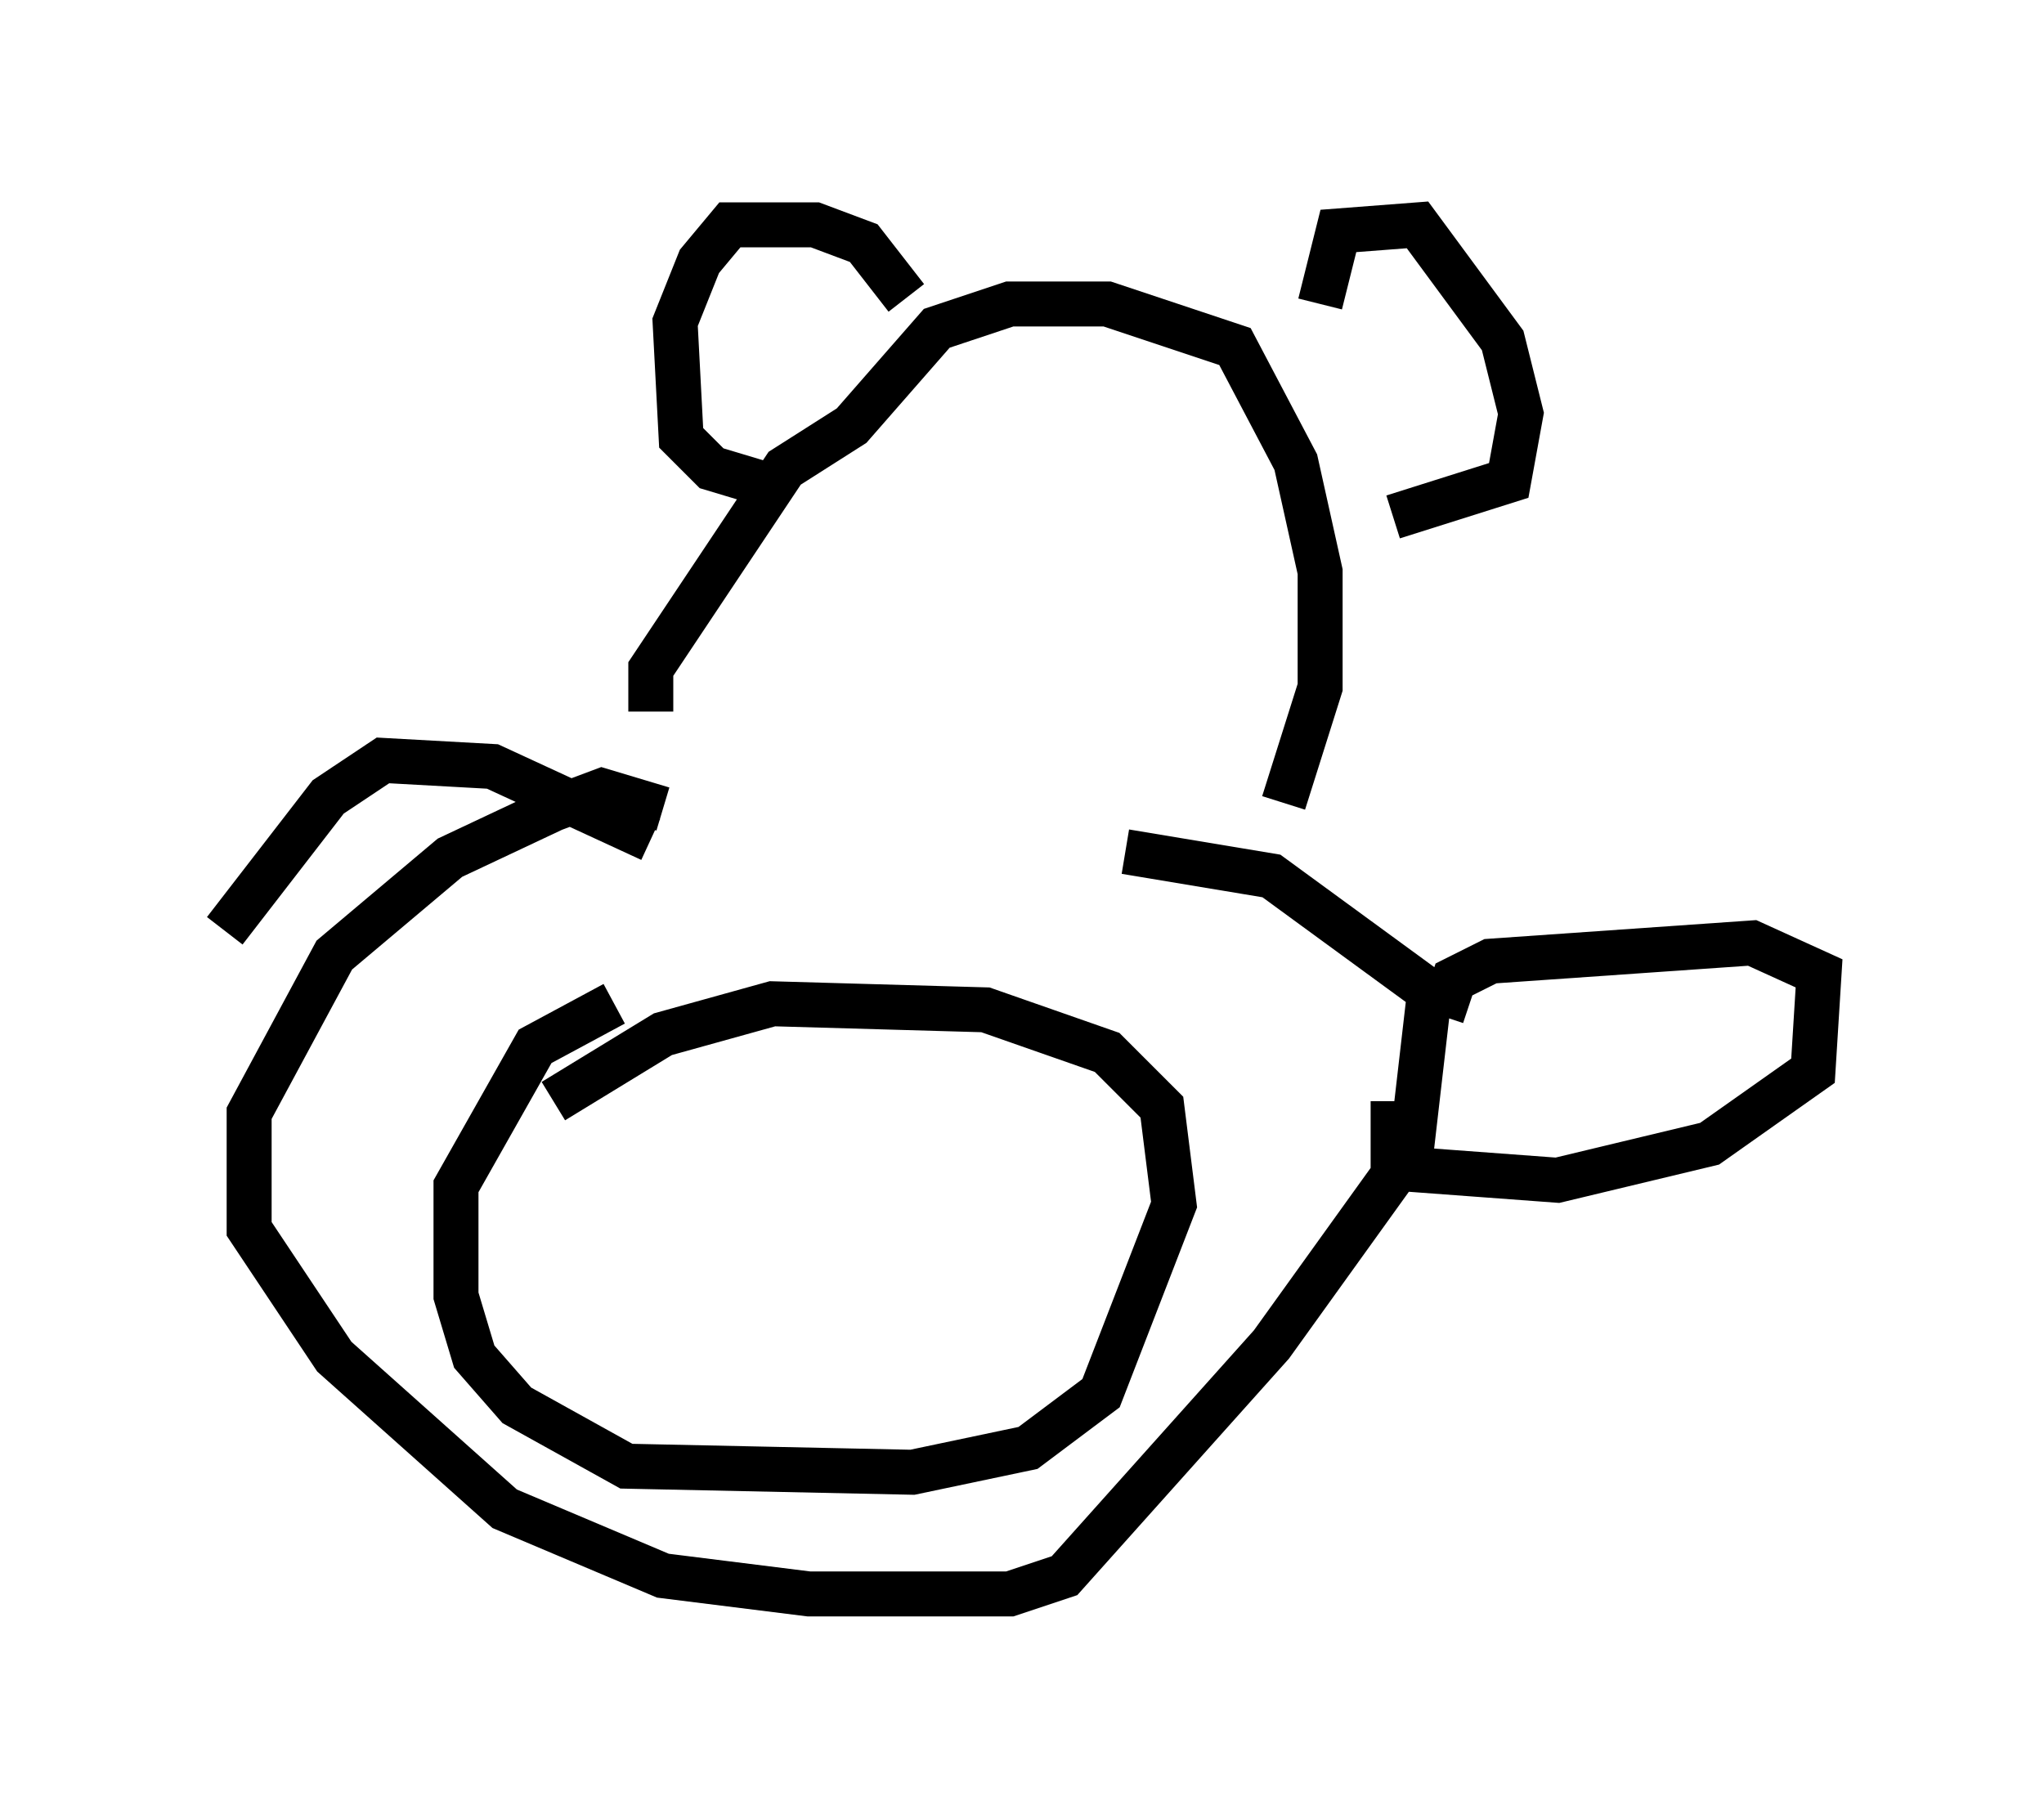 <?xml version="1.0" encoding="utf-8" ?>
<svg baseProfile="full" height="40.446" version="1.1" width="45.453" xmlns="http://www.w3.org/2000/svg" xmlns:ev="http://www.w3.org/2001/xml-events" xmlns:xlink="http://www.w3.org/1999/xlink"><defs /><rect fill="white" height="40.446" width="45.453" x="0" y="0" /><path d="M15.284, 17.043 m-0.812, -1.218 l0.0, -0.947 2.977, -4.465 l1.488, -0.947 1.894, -2.165 l1.624, -0.541 2.165, 0.0 l2.842, 0.947 1.353, 2.571 l0.541, 2.436 0.0, 2.571 l-0.812, 2.571 m0.812, -11.096 l0.406, -1.624 1.759, -0.135 l1.894, 2.571 0.406, 1.624 l-0.271, 1.488 -2.571, 0.812 m-10.825, -4.871 l-0.947, -1.218 -1.083, -0.406 l-1.894, 0.0 -0.677, 0.812 l-0.541, 1.353 0.135, 2.571 l0.677, 0.677 1.353, 0.406 m-2.436, 7.172 l-1.353, -0.406 -1.083, 0.406 l-2.3, 1.083 -2.571, 2.165 l-1.894, 3.518 0.0, 2.571 l1.894, 2.842 3.789, 3.383 l3.518, 1.488 3.248, 0.406 l4.465, 0.0 1.218, -0.406 l4.601, -5.142 3.112, -4.33 l0.406, -3.518 -3.518, -2.571 l-3.248, -0.541 m-11.367, 3.383 l-1.759, 0.947 -1.759, 3.112 l0.0, 2.436 0.406, 1.353 l0.947, 1.083 2.436, 1.353 l6.36, 0.135 2.571, -0.541 l1.624, -1.218 1.624, -4.195 l-0.271, -2.165 -1.218, -1.218 l-2.706, -0.947 -4.736, -0.135 l-2.436, 0.677 -2.436, 1.488 m19.756, -1.894 l0.271, -0.812 0.812, -0.406 l5.819, -0.406 1.488, 0.677 l-0.135, 2.165 -2.3, 1.624 l-3.383, 0.812 -3.654, -0.271 l0.0, -1.488 m-16.509, -5.819 l-3.518, -1.624 -2.436, -0.135 l-1.218, 0.812 -2.3, 2.977 " fill="none" stroke="black" stroke-width="1" /></svg>